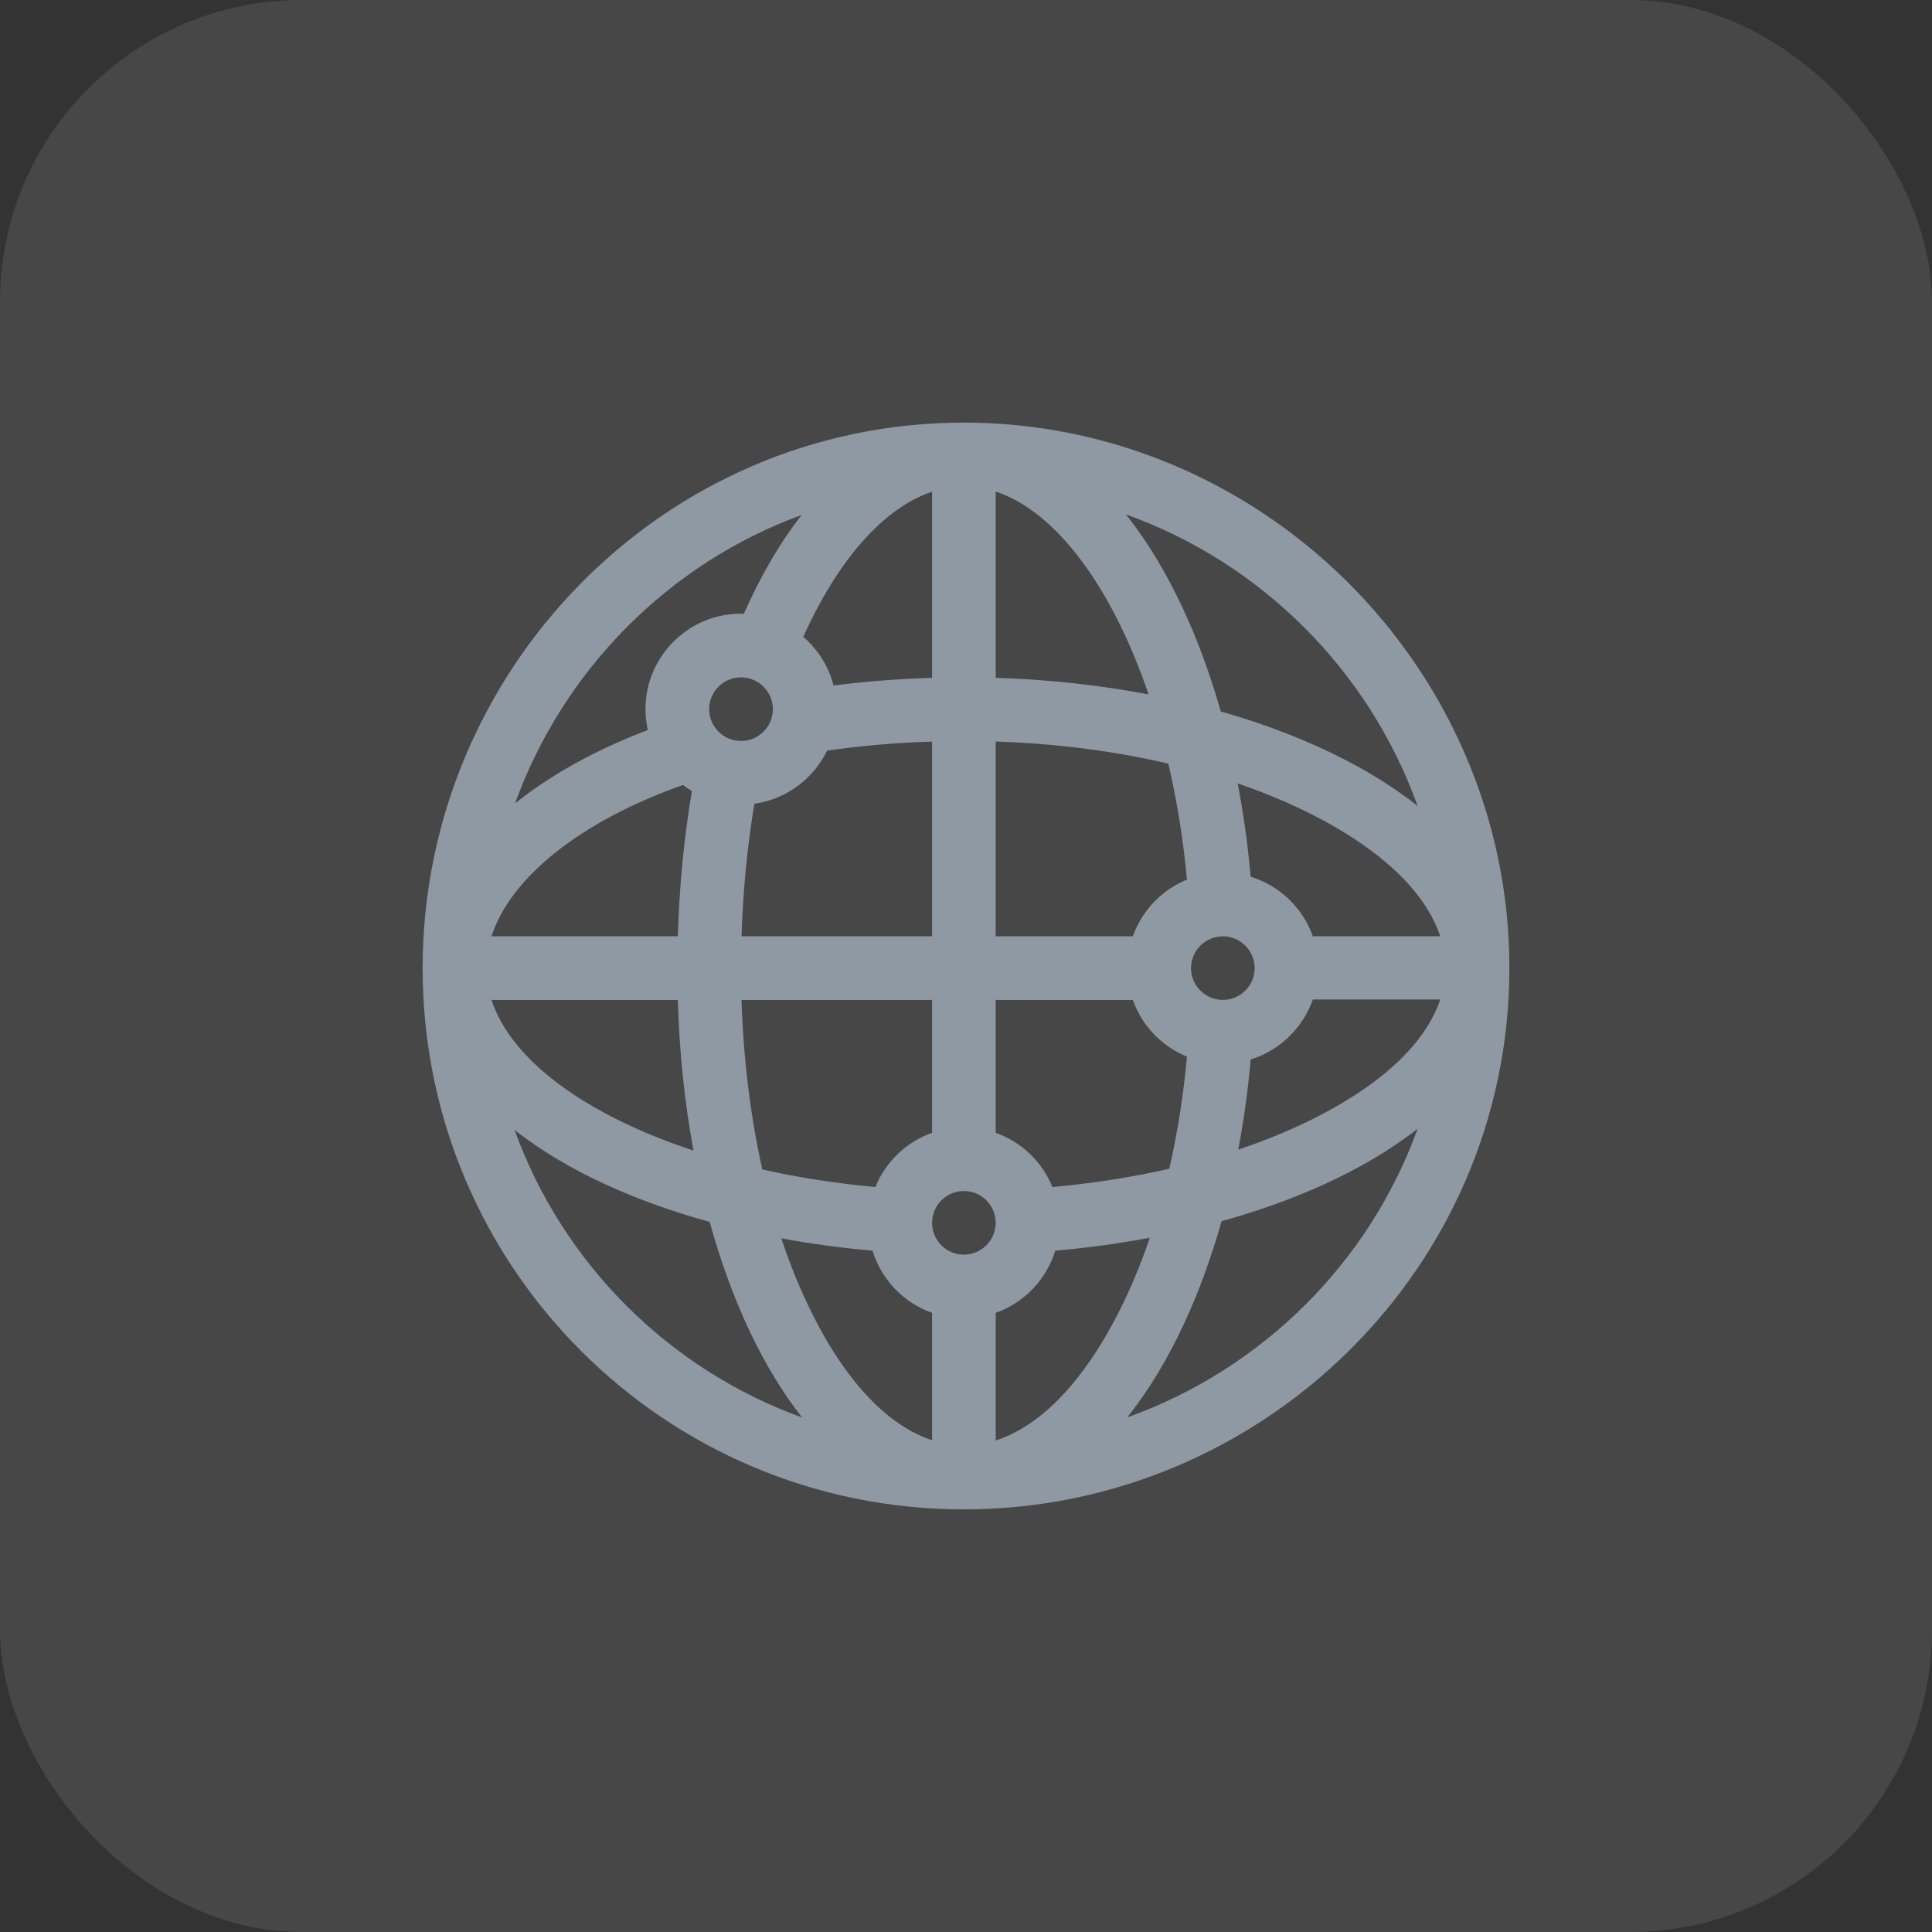 <svg width="32" height="32" viewBox="0 0 32 32" fill="none" xmlns="http://www.w3.org/2000/svg">
<rect x="0" y="0" width="32" height="32" fill="#333333" stroke="none"/>
<rect opacity="0.1" width="32" height="32" rx="5" fill="white"/>
<path d="M24.284 12.533C22.886 9.258 19.639 7 15.965 7C10.968 7 7 11.122 7 16.035C7 20.99 11.009 25 15.965 25C20.883 25 25 21.026 25 16.035C25 14.825 24.759 13.647 24.284 12.533ZM23.48 13.349C22.556 12.618 21.363 12.108 20.22 11.784C19.895 10.64 19.386 9.446 18.649 8.52C20.893 9.324 22.675 11.105 23.48 13.349ZM20.26 15.508C20.548 15.512 20.781 15.746 20.781 16.035C20.781 16.324 20.548 16.559 20.26 16.562C20.258 16.562 20.256 16.562 20.254 16.561C20.245 16.561 20.237 16.561 20.228 16.561C19.949 16.547 19.727 16.317 19.727 16.035C19.727 16.035 19.727 16.035 19.727 16.035C19.727 16.035 19.727 16.035 19.727 16.035C19.727 15.757 19.944 15.529 20.217 15.51C20.218 15.51 20.22 15.51 20.221 15.51C20.232 15.51 20.243 15.509 20.254 15.509C20.256 15.509 20.258 15.508 20.26 15.508ZM16.492 8.142C17.503 8.476 18.426 9.743 19.024 11.502C18.216 11.347 17.364 11.254 16.492 11.227V8.142ZM16.492 12.282C17.491 12.315 18.456 12.439 19.351 12.648C19.493 13.254 19.598 13.899 19.66 14.569C19.243 14.739 18.914 15.081 18.763 15.508H16.492V12.282ZM16.492 16.562H18.763C18.914 16.989 19.243 17.332 19.66 17.501C19.601 18.145 19.503 18.768 19.367 19.358C18.753 19.498 18.103 19.6 17.431 19.661C17.262 19.243 16.919 18.914 16.492 18.763V16.562ZM13.278 8.529C12.923 8.983 12.601 9.531 12.321 10.165C12.305 10.165 12.289 10.164 12.273 10.164C11.268 10.164 10.507 11.098 10.73 12.092C9.861 12.421 9.119 12.835 8.531 13.307C9.332 11.092 11.08 9.332 13.278 8.529ZM12.801 11.746C12.801 12.037 12.564 12.273 12.273 12.273C11.983 12.273 11.746 12.037 11.746 11.746C11.746 11.455 11.983 11.219 12.273 11.219C12.564 11.219 12.801 11.455 12.801 11.746ZM11.313 13.002C11.36 13.038 11.409 13.072 11.46 13.103C11.332 13.857 11.251 14.684 11.227 15.508H8.141C8.456 14.53 9.625 13.596 11.313 13.002ZM11.227 16.562C11.252 17.436 11.341 18.273 11.486 19.057C9.722 18.476 8.47 17.572 8.141 16.562H11.227ZM8.523 18.716C9.441 19.437 10.62 19.926 11.755 20.239C12.116 21.549 12.642 22.66 13.285 23.478C11.076 22.68 9.321 20.925 8.523 18.716ZM15.438 23.856C14.185 23.436 13.354 21.76 12.941 20.511C13.429 20.601 13.935 20.67 14.452 20.715C14.598 21.195 14.967 21.578 15.438 21.745V23.856ZM15.438 18.763C15.011 18.914 14.668 19.243 14.499 19.661C13.843 19.601 13.216 19.502 12.627 19.37C12.43 18.493 12.313 17.546 12.282 16.562H15.438V18.763ZM15.438 15.508H12.282C12.306 14.755 12.379 14.001 12.495 13.312C13.026 13.238 13.473 12.899 13.699 12.433C14.264 12.351 14.846 12.301 15.438 12.283V15.508ZM15.438 11.227C14.885 11.244 14.34 11.286 13.806 11.354C13.725 11.036 13.547 10.757 13.305 10.548C13.883 9.262 14.643 8.409 15.438 8.144V11.227ZM15.965 20.781C15.676 20.781 15.441 20.548 15.438 20.26C15.438 20.258 15.438 20.256 15.438 20.254C15.439 20.245 15.439 20.237 15.439 20.228C15.452 19.949 15.683 19.727 15.965 19.727C16.247 19.727 16.477 19.949 16.491 20.228C16.491 20.237 16.491 20.245 16.491 20.254C16.491 20.256 16.492 20.258 16.492 20.26C16.488 20.548 16.253 20.781 15.965 20.781ZM16.492 23.859V21.745C16.963 21.578 17.331 21.195 17.478 20.715C18.014 20.669 18.538 20.596 19.045 20.501C18.619 21.761 17.755 23.449 16.492 23.859ZM18.67 23.477C19.411 22.548 19.913 21.361 20.233 20.227C21.364 19.913 22.556 19.42 23.48 18.696C22.679 20.914 20.905 22.677 18.67 23.477ZM20.51 19.041C20.601 18.558 20.67 18.058 20.715 17.548C21.195 17.402 21.578 17.026 21.745 16.555H23.856C23.438 17.788 21.753 18.628 20.51 19.041ZM21.745 15.508C21.578 15.037 21.195 14.668 20.715 14.522C20.668 13.994 20.596 13.476 20.5 12.975C21.759 13.405 23.435 14.26 23.856 15.508H21.745Z" fill="#8F99A3"/>
</svg>
